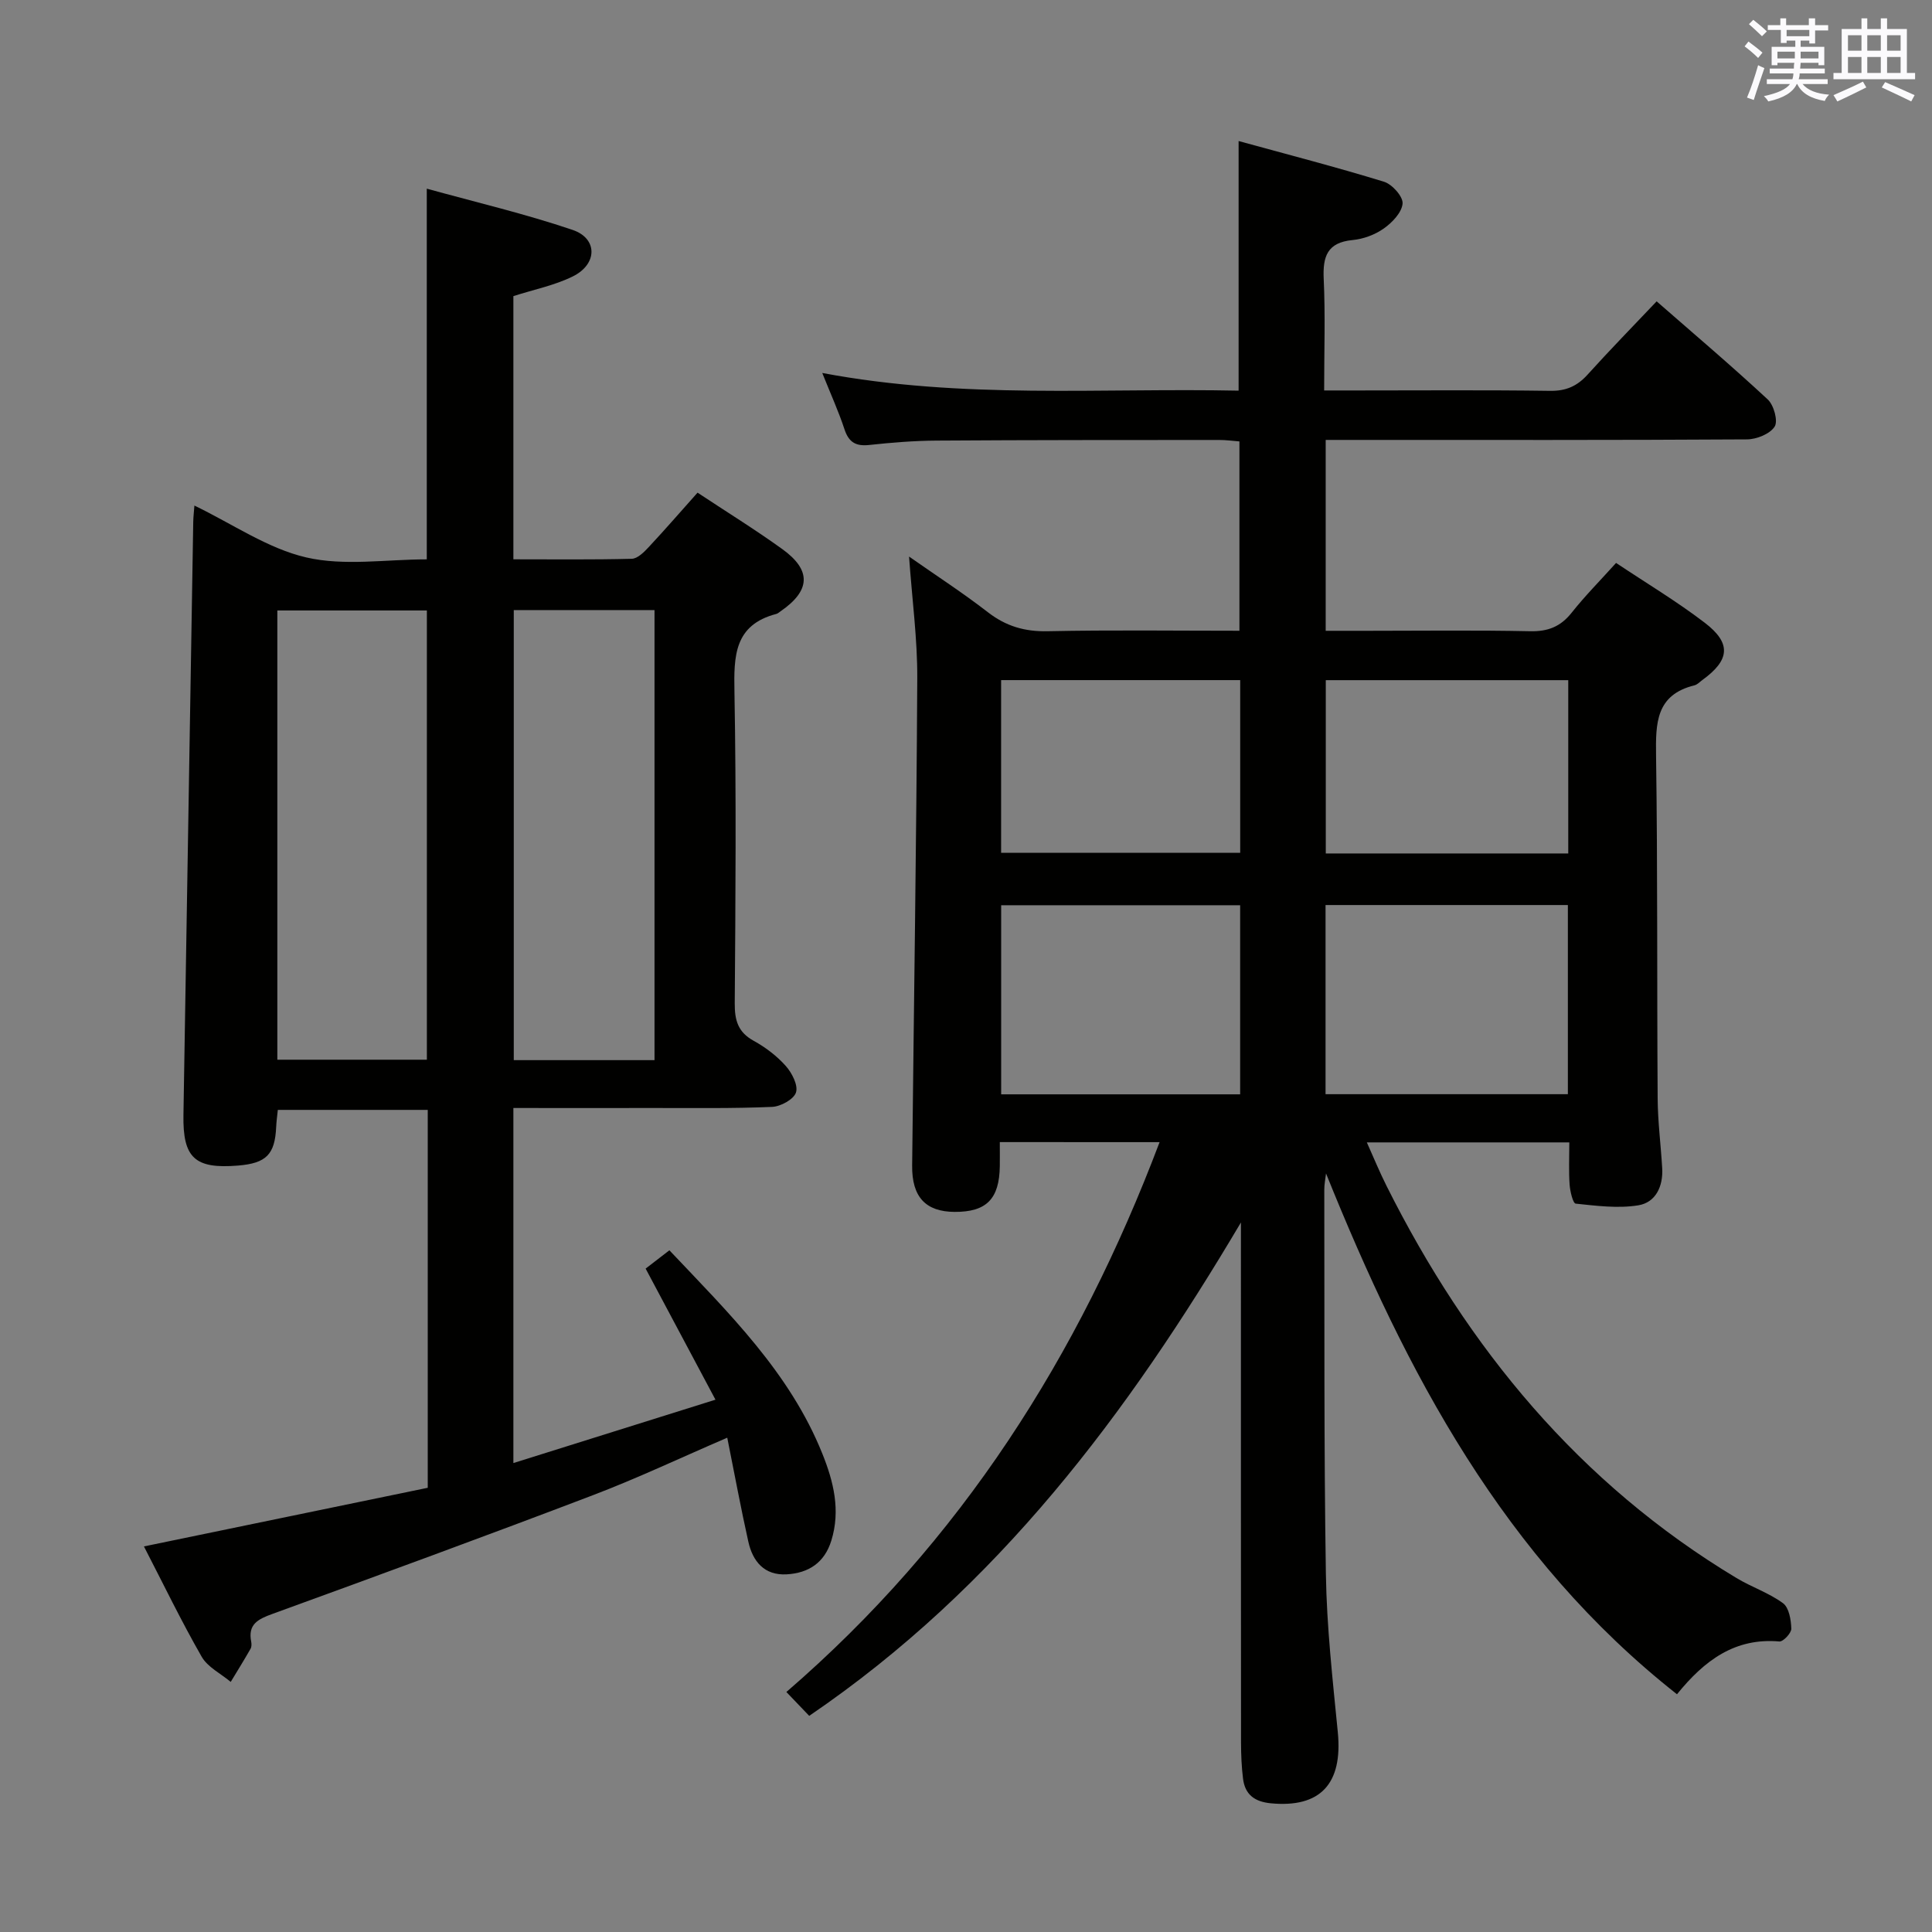 <svg enable-background="new 0 0 400 400" viewBox="0 0 400 400" xmlns="http://www.w3.org/2000/svg"><rect x="0" y="0" width="400" height="400" fill="#808080" stroke="none"/><path d="m207 236.46c0 2 .02 3.49 0 4.98-.1 6.81-2.77 9.5-9.36 9.47-5.98-.03-8.86-3.08-8.79-9.58.36-33.64.89-67.28 1.06-100.92.04-8.09-1.06-16.18-1.7-25.18 5.69 3.99 11.17 7.53 16.3 11.51 3.75 2.91 7.63 4.05 12.39 3.95 13.13-.28 26.26-.1 39.71-.1 0-13.26 0-26.01 0-39.2-1.38-.1-2.81-.31-4.24-.3-19.5.01-39 0-58.5.13-4.65.03-9.31.41-13.93.91-2.8.3-4.23-.6-5.11-3.28-1.18-3.6-2.76-7.06-4.59-11.63 29.03 5.48 57.55 3.07 86.2 3.66 0-17.18 0-33.88 0-51.68 10.19 2.8 20.22 5.39 30.11 8.43 1.68.52 3.95 3.06 3.84 4.51-.15 1.85-2.14 3.93-3.88 5.16-1.83 1.3-4.24 2.19-6.47 2.4-5.25.5-6.2 3.4-5.98 8.06.35 7.45.09 14.93.09 23.08h6.78c13.33 0 26.67-.11 40 .08 3.32.05 5.63-.99 7.79-3.39 4.55-5.04 9.3-9.9 14.27-15.14 7.89 6.89 15.61 13.44 23.01 20.32 1.26 1.17 2.16 4.47 1.42 5.62-.98 1.52-3.74 2.63-5.74 2.64-27.17.17-54.33.11-81.5.11-1.8 0-3.6 0-5.71 0v39.52h8.83c11.17 0 22.34-.15 33.5.09 3.69.08 6.3-.95 8.58-3.82 2.78-3.5 5.94-6.69 9.21-10.32 6.28 4.19 12.58 7.96 18.37 12.39 5.56 4.25 5.18 7.73-.49 11.84-.54.39-1.05.96-1.65 1.11-8.01 1.97-8.04 7.85-7.95 14.55.34 23.66.17 47.33.33 70.99.03 4.81.66 9.62.94 14.43.22 3.75-1.34 7.11-4.96 7.69-4.2.68-8.65.1-12.95-.35-.57-.06-1.16-2.54-1.26-3.94-.2-2.79-.06-5.6-.06-8.74-14.01 0-27.6 0-41.92 0 1.41 3.14 2.63 6.13 4.08 9.01 16.82 33.6 39.92 61.63 72.46 81.19 3.13 1.88 6.72 3.07 9.63 5.21 1.24.92 1.66 3.45 1.71 5.27.03.9-1.68 2.72-2.47 2.65-9.18-.81-15.52 3.91-21.2 10.93-35.87-28.27-56.06-66.62-72.66-107.83-.13 1.14-.37 2.27-.36 3.41.06 26.5-.09 53 .33 79.49.17 10.94 1.4 21.88 2.47 32.8 1.04 10.67-3.62 15.7-13.9 14.7-3.34-.33-5.31-1.81-5.72-5.07-.31-2.46-.41-4.97-.42-7.45-.03-34.17-.02-68.33-.02-102.5 0-1.74 0-3.49 0-5.23-23.42 39.55-50.31 75.55-89.38 102.15-1.27-1.32-2.82-2.95-4.73-4.94 36.14-31.19 60.53-69.56 77.27-113.84-11.34-.01-21.91-.01-33.08-.01zm67.44-9.92h50.17c0-13.29 0-26.17 0-39.16-16.86 0-33.39 0-50.17 0zm-17.68-39.12c-16.77 0-33.12 0-49.48 0v39.15h49.48c0-13.13 0-25.9 0-39.15zm67.93-10.72c0-12.1 0-23.85 0-35.88-16.84 0-33.52 0-50.2 0v35.88zm-67.92-35.89c-16.78 0-33.14 0-49.5 0v35.75h49.5c0-12 0-23.62 0-35.75z" fill="#010100"/><path d="m133.67 262.65c1.41-1.09 3.08-2.37 4.92-3.79 12.24 12.94 24.94 25.31 31.68 42.14 2.31 5.75 3.79 11.69 1.85 17.96-1.42 4.61-4.73 6.73-9.25 6.99-4.63.26-7.03-2.68-7.94-6.78-1.55-6.92-2.83-13.91-4.36-21.51-9.66 4.16-18.63 8.41-27.88 11.93-22.02 8.39-44.14 16.5-66.28 24.55-3 1.09-5.12 2.14-4.4 5.76.09.47.09 1.08-.14 1.47-1.32 2.31-2.72 4.57-4.1 6.85-2.05-1.72-4.78-3.05-6.02-5.22-4.2-7.32-7.88-14.95-11.95-22.83 19.81-4.09 39.22-8.11 58.76-12.14 0-26.31 0-52.08 0-78.24-10.34 0-20.57 0-31.04 0-.13 1.29-.29 2.4-.34 3.52-.26 5.71-2.04 7.53-7.91 8.01-8.94.73-11.44-1.59-11.29-10.48.67-40.94 1.35-81.89 2.03-122.83.02-.95.13-1.89.24-3.34 7.97 3.85 15.2 8.9 23.16 10.74 7.87 1.82 16.49.4 24.95.4 0-25.55 0-50.58 0-76.75 10.26 2.84 20.38 5.21 30.19 8.54 5.23 1.77 5.17 7.09.06 9.62-3.8 1.88-8.11 2.73-12.32 4.09v54.49c8.3 0 16.41.1 24.51-.11 1.21-.03 2.56-1.4 3.53-2.44 3.4-3.64 6.66-7.41 10.09-11.25 5.95 3.94 11.89 7.61 17.54 11.68 6.11 4.4 5.86 8.62-.39 12.91-.27.19-.54.44-.85.52-8.72 2.28-8.8 8.71-8.66 16.13.39 21.49.22 42.99.06 64.48-.02 3.5.65 5.97 3.91 7.76 2.45 1.35 4.8 3.13 6.65 5.21 1.28 1.43 2.6 4 2.12 5.49-.45 1.42-3.17 2.92-4.96 2.99-8.15.35-16.32.22-24.49.23-9.62.02-19.24 0-29.06 0v73.51c13.85-4.34 27.31-8.56 41.84-13.12-5.07-9.49-9.64-18.07-14.46-27.14zm-76.25-43.25h30.96c0-31.32 0-62.2 0-93.01-10.54 0-20.63 0-30.96 0zm48.95-93.09v93.18h29.14c0-31.2 0-62.07 0-93.18-9.75 0-19.19 0-29.14 0z" fill="#010100"/><g fill="#fbfafc"><path d="m361.2 9.6.8-1c.9.7 1.9 1.4 2.9 2.3l-.9 1.1c-1-1-2-1.8-2.8-2.4zm.5 10.6c.9-2.1 1.6-4.3 2.3-6.7.4.2.8.4 1.3.6-.7 2.1-1.5 4.3-2.2 6.6zm.4-15.2.9-.9c1 .8 2 1.6 2.8 2.4l-1 1c-.9-.9-1.8-1.7-2.7-2.5zm12.5-1.2h1.2v1.4h2.7v1.1h-2.7v2.7h-1.2v-.6h-1.8v1.3h4.9v3.8h-1.2v-.5h-3.7c0 .4-.1.9-.1 1.2h5.1v1h-5.2c0 .5-.1.9-.2 1.2h6v1h-5.2c1.1 1.3 2.9 2 5.5 2.2-.4.4-.7.8-.9 1.3-2.9-.5-4.8-1.6-5.7-3.5h-.1c-.8 1.7-2.7 2.9-5.9 3.6-.2-.4-.6-.8-.9-1.1 2.8-.6 4.6-1.4 5.4-2.5h-4.8v-1h5.3c.1-.3.2-.7.2-1.2h-4.9v-1h5c0-.4 0-.8.1-1.2h-3.5v.5h-1.2v-3.8h4.9v-1.3h-1.8v.5h-1.2v-2.7h-2.7v-1h2.6v-1.4h1.2v1.4h4.7v-1.4zm-6.6 8.3h3.6c0-.4 0-.9 0-1.4h-3.6zm1.9-4.6h4.7v-1.3h-4.7zm6.6 3.2h-3.7v1.4h3.7z"/><path d="m385.3 3.8h1.3v2.2h2.8v-2.2h1.3v2.2h4.1v9.1h1.7v1.3h-16.9v-1.3h1.7v-9.1h4.1v-2.2zm.4 13.1.7 1.2c-1.8.9-3.8 1.9-6 2.9-.2-.4-.5-.8-.8-1.3 2.3-1 4.3-1.9 6.1-2.8zm-3.1-6.4h2.8v-3.2h-2.8zm0 4.6h2.8v-3.3h-2.8zm4-4.6h2.8v-3.2h-2.8zm0 4.6h2.8v-3.3h-2.8zm3.7 1.9c2.1.9 4.1 1.8 6.1 2.7l-.7 1.3c-2.2-1.1-4.2-2-6.1-2.9zm3.2-9.7h-2.8v3.2h2.8zm-2.8 7.8h2.8v-3.3h-2.8z"/></g></svg>